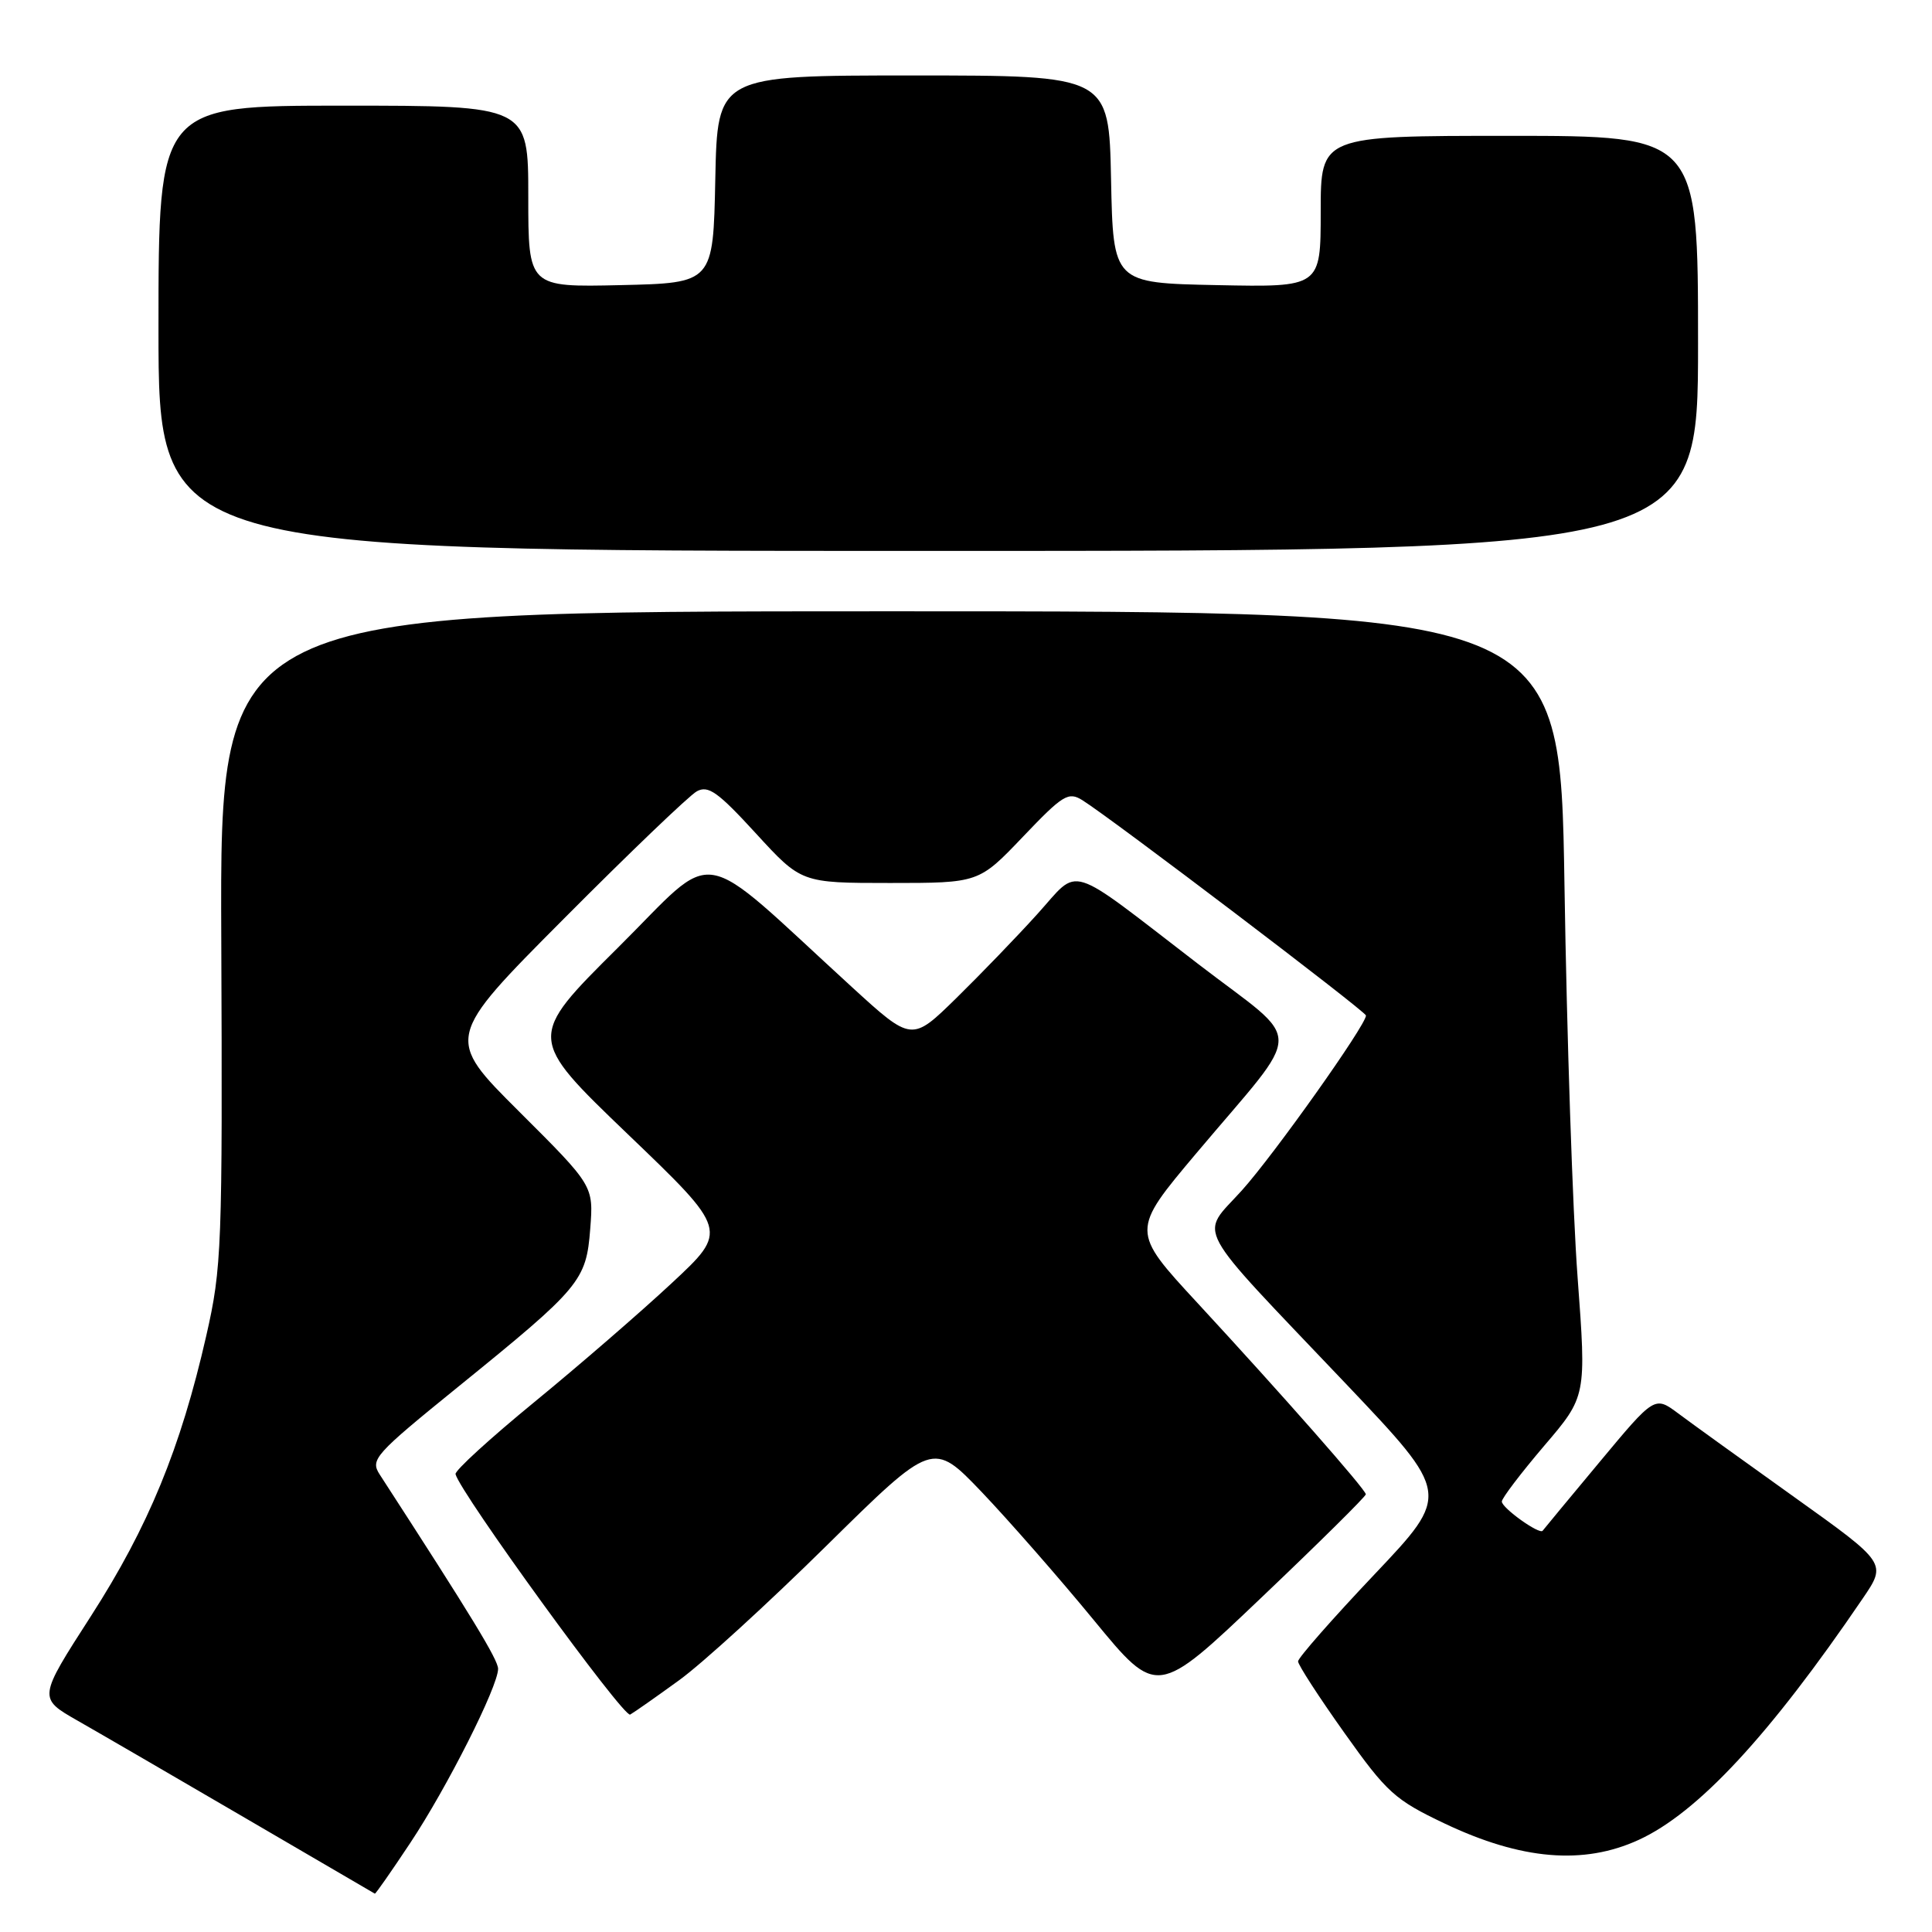 <?xml version="1.0" encoding="UTF-8" standalone="no"?>
<!DOCTYPE svg PUBLIC "-//W3C//DTD SVG 1.1//EN" "http://www.w3.org/Graphics/SVG/1.1/DTD/svg11.dtd" >
<svg xmlns="http://www.w3.org/2000/svg" xmlns:xlink="http://www.w3.org/1999/xlink" version="1.1" viewBox="0 0 256 256">
 <g >
 <path fill="currentColor"
d=" M 54.36 244.20 C 59.23 236.88 66.00 223.46 66.00 221.13 C 66.00 219.93 62.54 214.25 50.32 195.39 C 49.03 193.40 49.61 192.76 60.73 183.74 C 76.95 170.59 77.68 169.71 78.21 162.81 C 78.65 157.12 78.65 157.12 68.82 147.32 C 58.99 137.53 58.99 137.53 74.75 121.70 C 83.41 112.99 91.32 105.42 92.32 104.86 C 93.84 104.02 95.12 104.93 100.16 110.43 C 106.18 117.00 106.18 117.00 117.94 117.00 C 129.70 117.00 129.70 117.00 135.54 110.88 C 140.84 105.32 141.56 104.87 143.42 106.03 C 147.27 108.43 181.00 134.04 181.00 134.56 C 181.00 135.83 168.81 153.01 164.55 157.74 C 158.94 163.97 157.68 161.62 178.36 183.38 C 192.21 197.97 192.21 197.97 182.11 208.63 C 176.55 214.50 172.00 219.68 172.00 220.14 C 172.00 220.60 174.76 224.86 178.13 229.60 C 183.77 237.54 184.82 238.49 191.43 241.63 C 201.58 246.45 209.82 247.15 217.12 243.80 C 224.95 240.22 234.48 229.96 246.82 211.81 C 250.01 207.13 250.01 207.13 237.75 198.37 C 231.01 193.56 224.09 188.57 222.38 187.29 C 219.25 184.96 219.25 184.96 211.95 193.73 C 207.93 198.55 204.54 202.65 204.41 202.83 C 204.01 203.39 199.00 199.82 199.00 198.96 C 199.00 198.52 201.52 195.21 204.60 191.59 C 210.21 185.03 210.21 185.03 209.04 169.26 C 208.39 160.59 207.61 137.19 207.30 117.25 C 206.73 81.00 206.73 81.00 117.94 81.00 C 29.14 81.00 29.14 81.00 29.32 124.25 C 29.49 165.38 29.39 167.97 27.33 177.00 C 23.93 191.93 19.65 202.32 12.05 214.14 C 5.05 225.01 5.05 225.01 10.27 227.99 C 13.15 229.63 23.15 235.44 32.50 240.90 C 41.85 246.36 49.58 250.87 49.67 250.92 C 49.77 250.96 51.88 247.94 54.36 244.20 Z  M 90.00 222.63 C 93.03 220.44 101.82 212.41 109.55 204.78 C 123.60 190.93 123.60 190.93 130.09 197.71 C 133.65 201.45 140.34 209.08 144.94 214.68 C 153.31 224.86 153.31 224.86 167.15 211.68 C 174.77 204.43 180.99 198.28 180.98 198.00 C 180.94 197.35 169.91 184.81 158.68 172.66 C 149.85 163.11 149.85 163.11 158.53 152.80 C 173.01 135.60 172.98 138.66 158.76 127.73 C 141.05 114.12 143.19 114.79 137.46 121.11 C 134.78 124.08 129.93 129.10 126.70 132.27 C 120.81 138.04 120.81 138.04 112.86 130.77 C 91.89 111.59 95.37 112.17 81.87 125.58 C 69.87 137.50 69.87 137.50 83.18 150.28 C 96.50 163.05 96.50 163.05 89.00 170.03 C 84.88 173.87 76.70 180.95 70.83 185.76 C 64.96 190.57 60.25 194.87 60.36 195.33 C 60.94 197.77 82.65 227.67 83.50 227.19 C 84.05 226.88 86.97 224.83 90.00 222.63 Z  M 225.00 45.50 C 225.00 18.00 225.00 18.00 200.00 18.00 C 175.00 18.00 175.00 18.00 175.00 28.03 C 175.00 38.06 175.00 38.06 161.25 37.78 C 147.50 37.50 147.50 37.50 147.22 23.75 C 146.94 10.00 146.94 10.00 121.00 10.00 C 95.06 10.00 95.06 10.00 94.78 23.75 C 94.50 37.50 94.50 37.50 82.25 37.78 C 70.00 38.06 70.00 38.06 70.00 26.03 C 70.00 14.00 70.00 14.00 45.50 14.00 C 21.00 14.00 21.00 14.00 21.00 43.50 C 21.00 73.00 21.00 73.00 123.00 73.00 C 225.00 73.00 225.00 73.00 225.00 45.50 Z "/>
</g>
</svg>